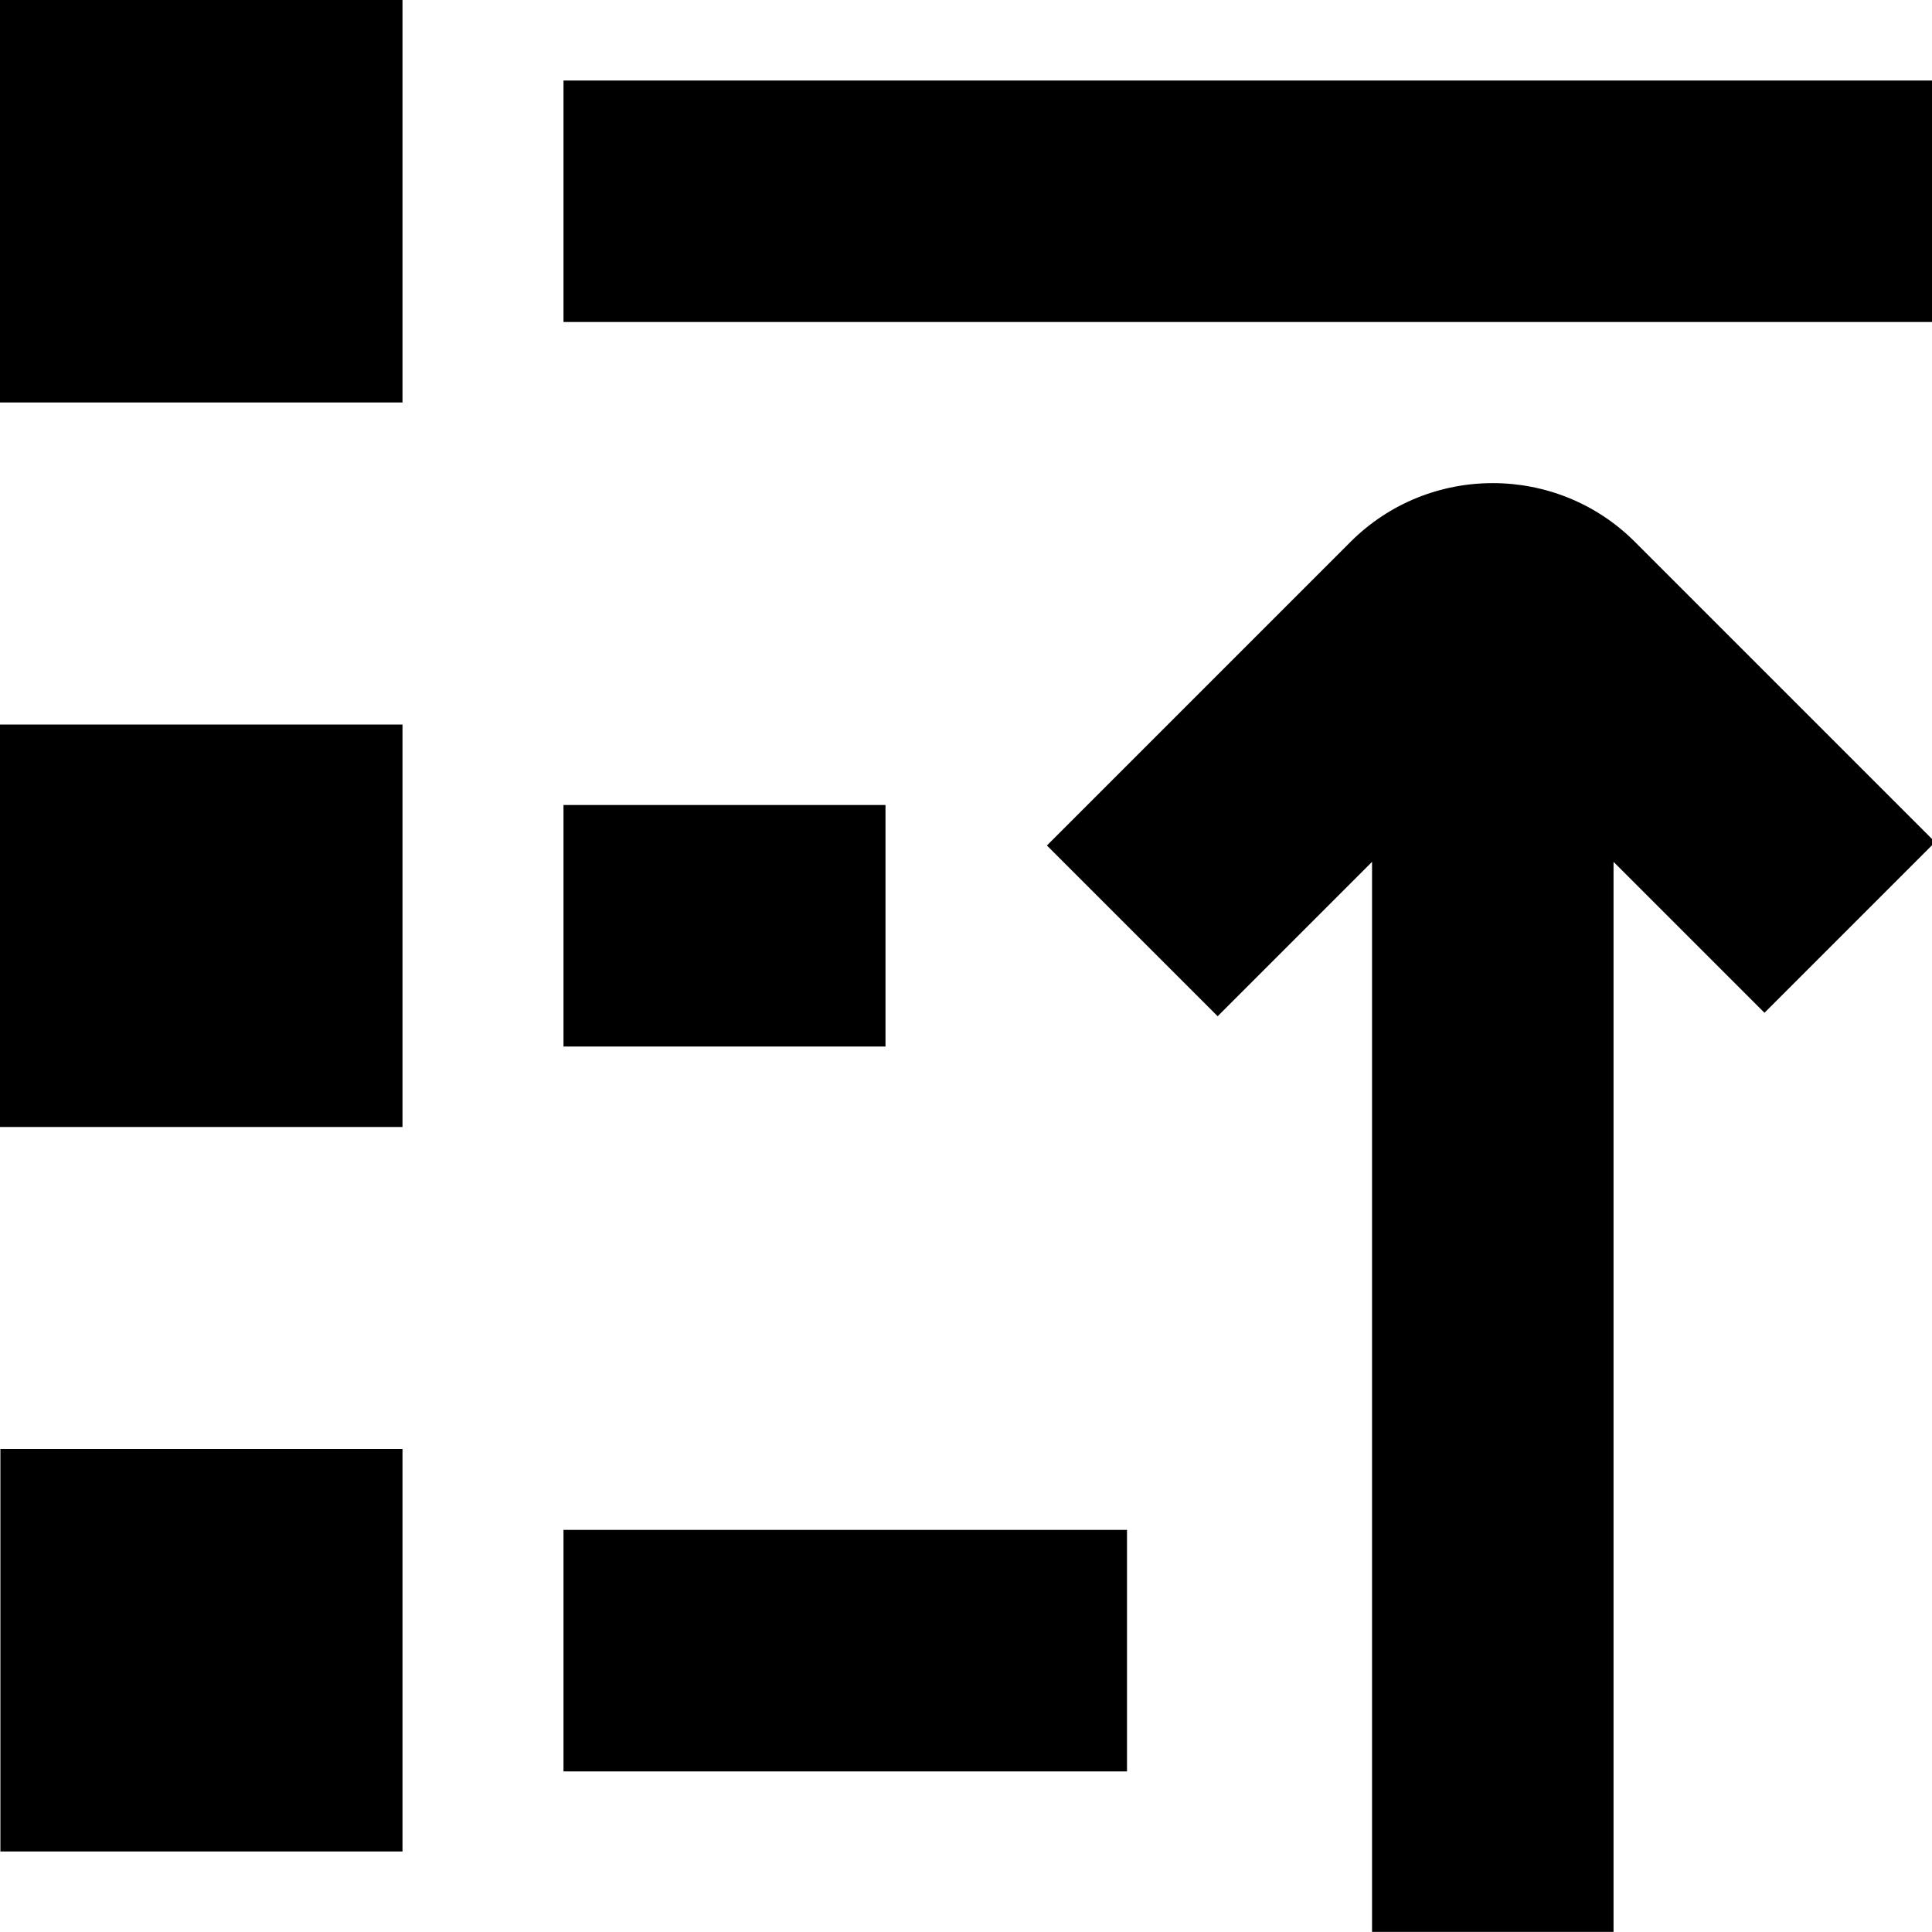 <?xml version="1.0" encoding="UTF-8"?>
<svg xmlns="http://www.w3.org/2000/svg" id="Layer_1" data-name="Layer 1" viewBox="0 0 24 24">
  <path d="m24,4H7V1h17v3Zm-13,6h-4v3h4v-3ZM0,5h5V0H0v5Zm0,9h5v-5H0v5Zm7,8.005h7v-3h-7v3ZM.005,23h4.995v-5H.005v5Zm24.034-12.539l-3.729-3.729c-.972-.973-2.559-.975-3.534,0l-3.771,3.771,2.121,2.121,1.918-1.918v13.293h3v-13.293l1.875,1.875,2.121-2.121Z"/>
</svg>
